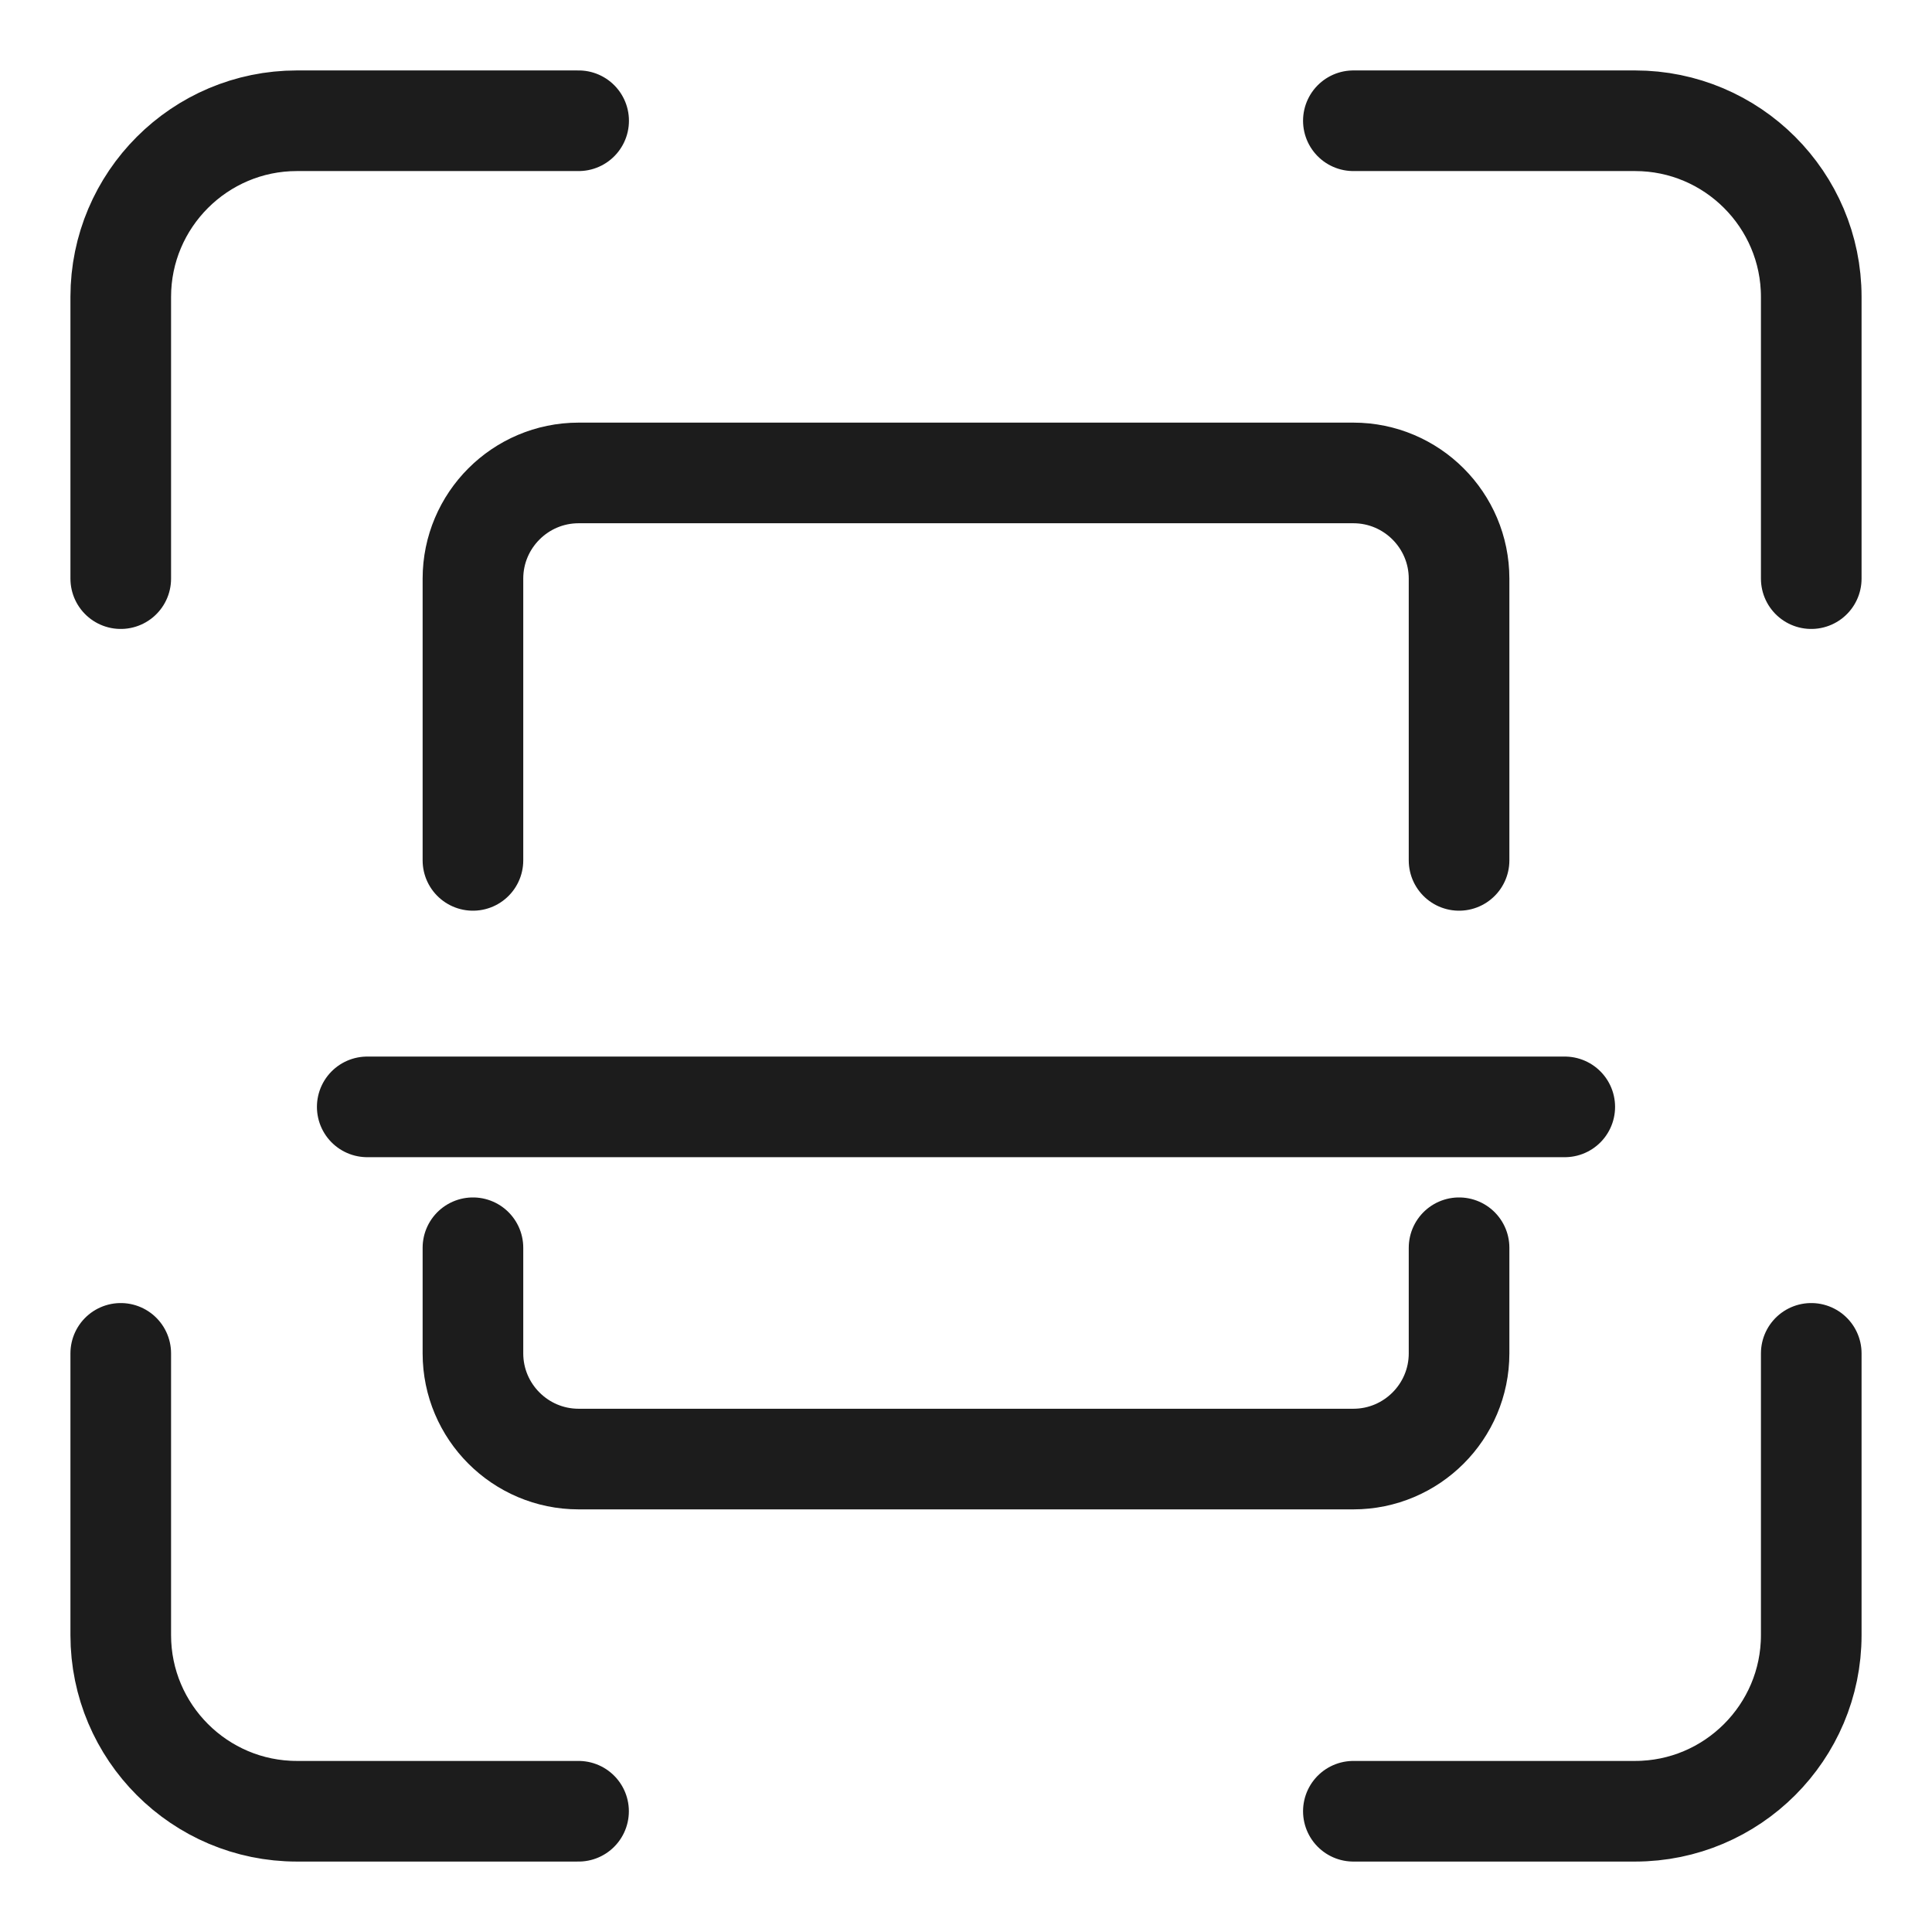 <svg width="24" height="24" viewBox="0 0 24 24" fill="none" xmlns="http://www.w3.org/2000/svg">
<path d="M16.812 1.5H20.312C21.518 1.5 22.5 2.481 22.5 3.688V7.188" stroke="#1C1C1C" stroke-width="1.25" stroke-linecap="round"/>
<path d="M16.812 22.5H20.312C21.518 22.5 22.5 21.519 22.5 20.312V16.812" stroke="#1C1C1C" stroke-width="1.25" stroke-linecap="round"/>
<path d="M7.187 22.5H3.688C2.482 22.5 1.5 21.519 1.5 20.312V16.812" stroke="#1C1C1C" stroke-width="1.25" stroke-linecap="round"/>
<path d="M1.5 7.188V3.688C1.5 2.481 2.482 1.5 3.688 1.5H7.188" stroke="#1C1C1C" stroke-width="1.25" stroke-linecap="round"/>
<path d="M5.875 15.5V16.812C5.875 17.536 6.464 18.125 7.188 18.125H16.812C17.536 18.125 18.125 17.536 18.125 16.812V15.5" stroke="#1C1C1C" stroke-width="1.25" stroke-linecap="round"/>
<path d="M5.875 10.688V7.188C5.875 6.464 6.464 5.875 7.188 5.875H16.812C17.536 5.875 18.125 6.464 18.125 7.188V10.688" stroke="#1C1C1C" stroke-width="1.25" stroke-linecap="round"/>
<path d="M4.562 13.75H19.438" stroke="#1C1C1C" stroke-width="1.25" stroke-linecap="round"/>
</svg>
